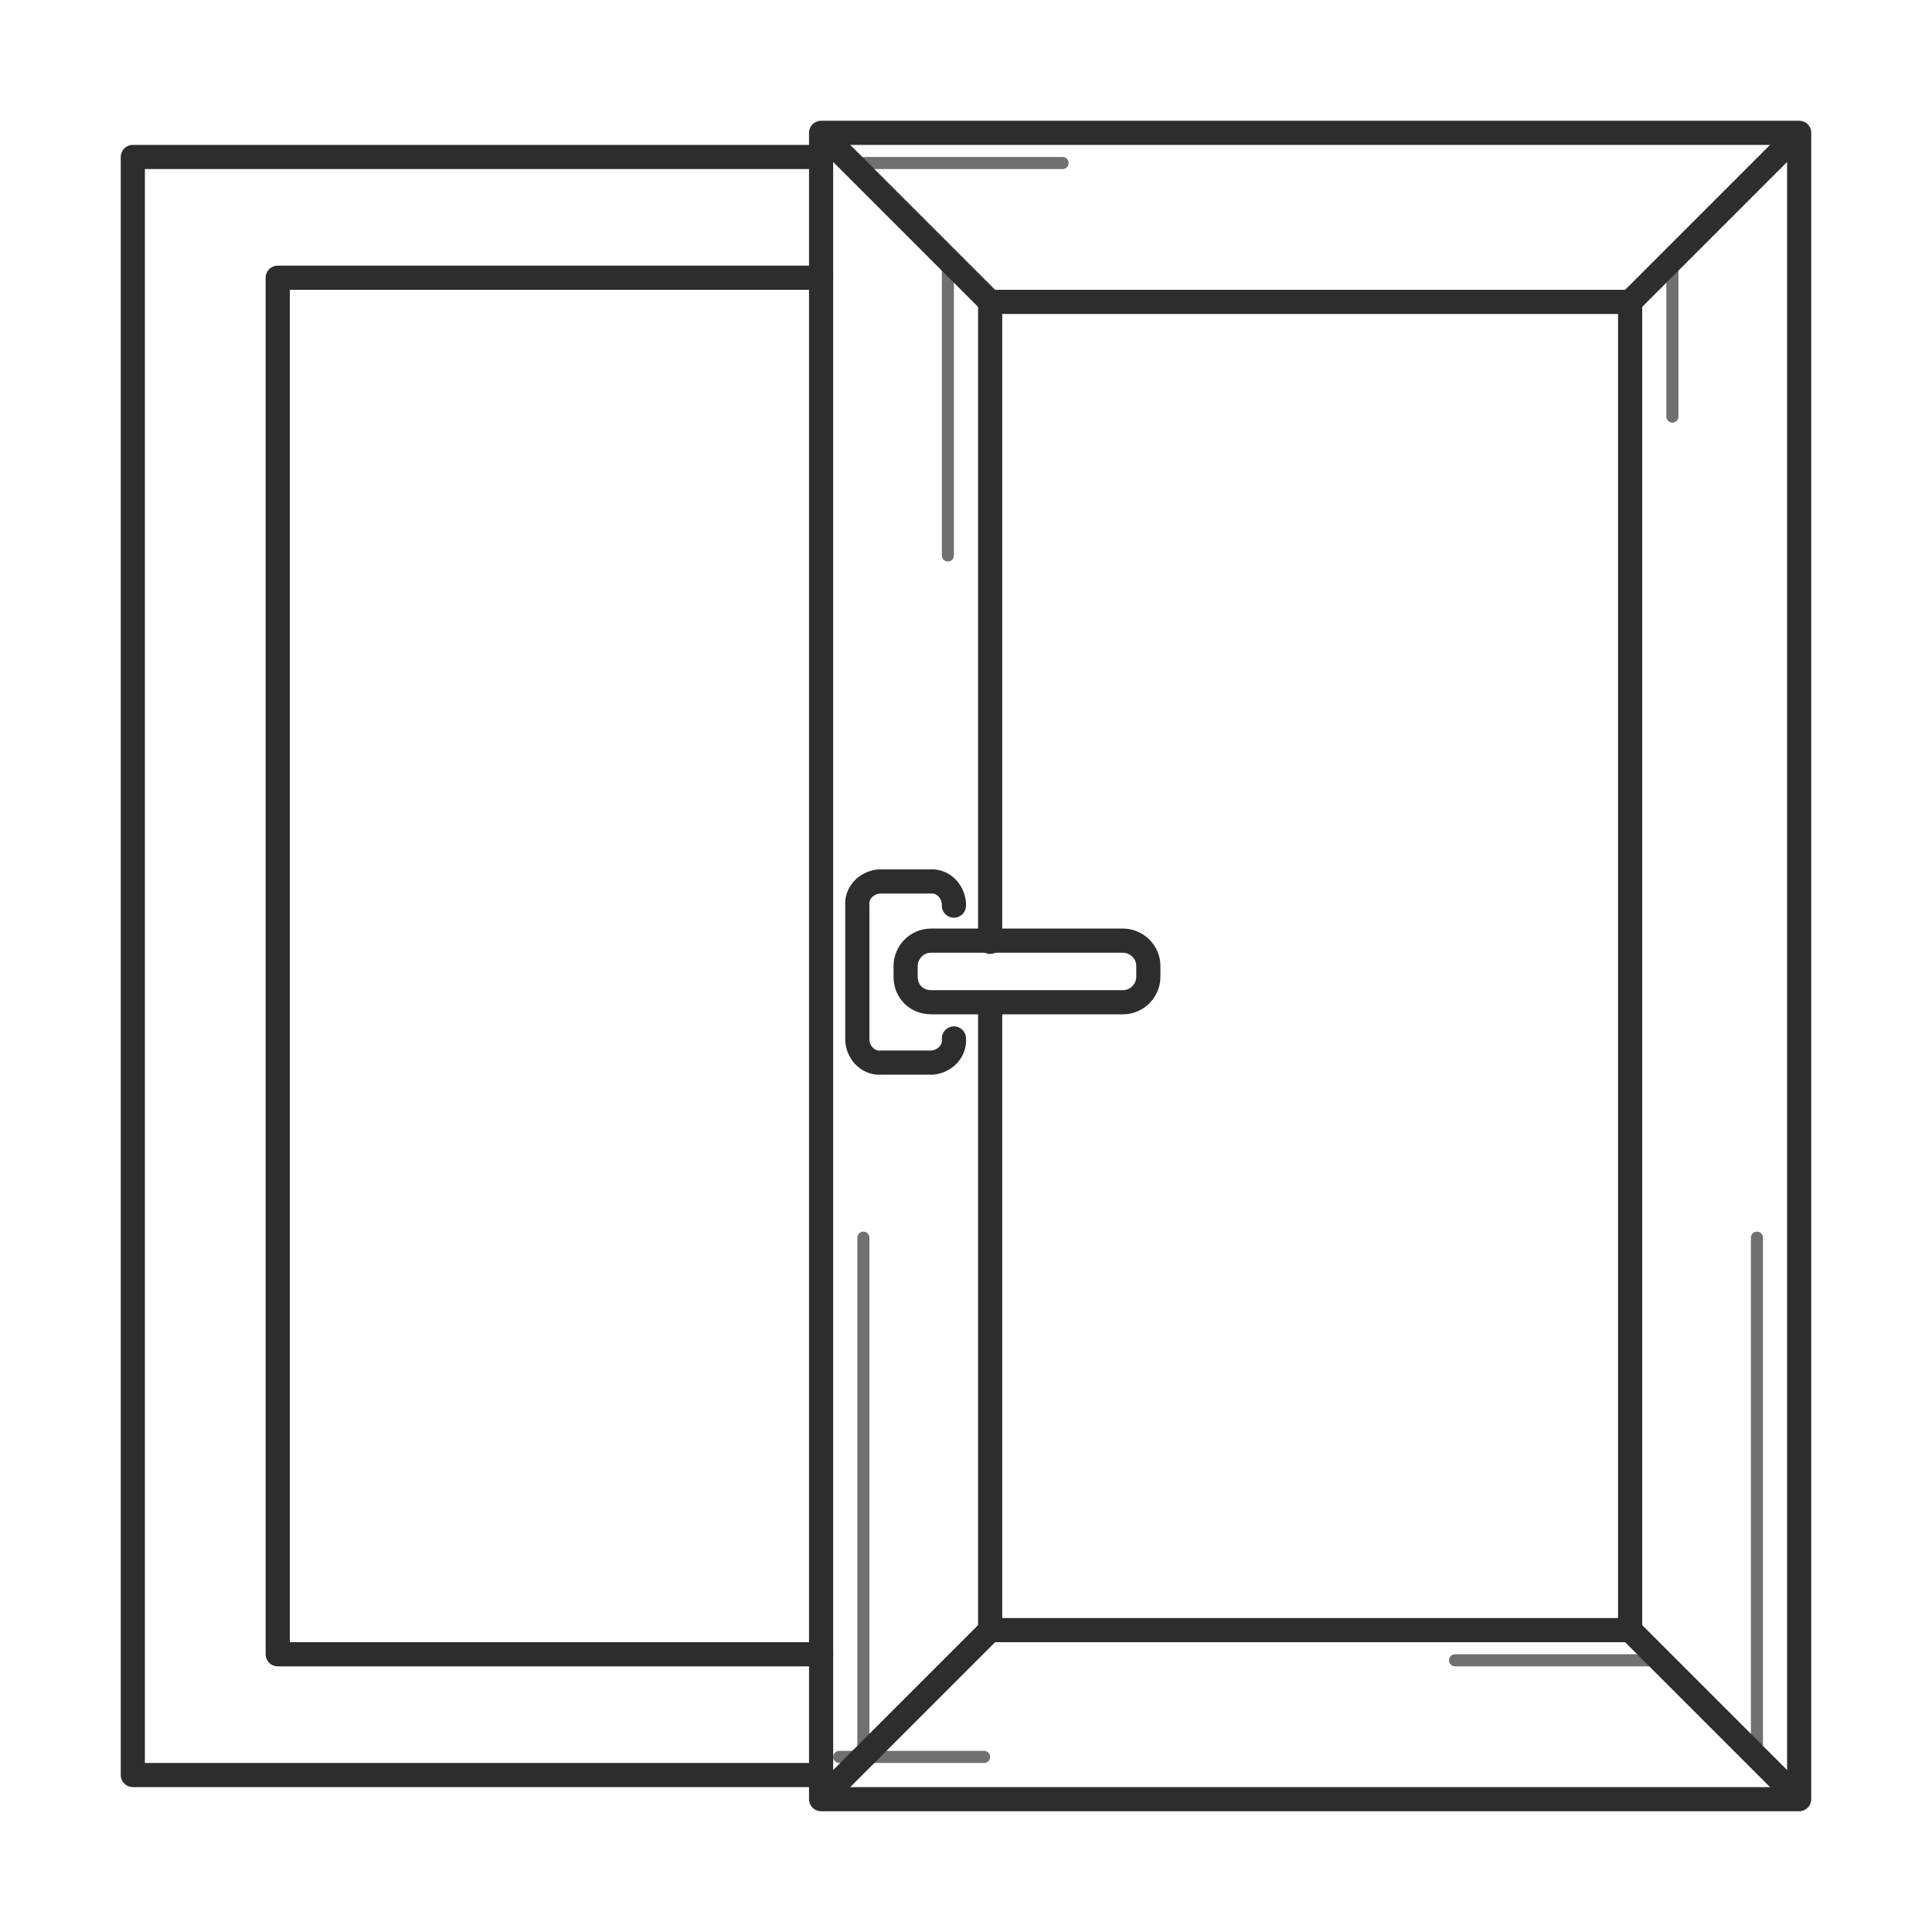 <?xml version="1.0" encoding="utf-8"?>
<!-- Generator: Adobe Illustrator 22.1.0, SVG Export Plug-In . SVG Version: 6.00 Build 0)  -->
<svg version="1.1" id="Слой_1" xmlns="http://www.w3.org/2000/svg" xmlns:xlink="http://www.w3.org/1999/xlink" x="0px" y="0px"
	 width="160px" height="160px" viewBox="0 0 160 160" style="enable-background:new 0 0 160 160;" xml:space="preserve">
<style type="text/css">
	.st0{clip-path:url(#SVGID_2_);}
	.st1{fill:none;}
	.st2{fill:none;stroke:#707070;stroke-linecap:round;stroke-linejoin:round;}
	.st3{fill:none;stroke:#2D2D2D;stroke-width:2;stroke-linecap:round;stroke-linejoin:round;}
	.st4{fill:none;stroke:#2D2D2D;stroke-width:2;stroke-miterlimit:10;}
	.st5{fill:#3C3C3C;}
</style>
<g>
	<line class="st2" x1="138.5" y1="22.5" x2="138.5" y2="34.5"/>
	<line class="st2" x1="78.5" y1="21.5" x2="78.5" y2="46"/>
	<line class="st2" x1="145.5" y1="145.5" x2="145.5" y2="102.5"/>
	<line class="st2" x1="71.5" y1="145.5" x2="71.5" y2="102.5"/>
	<line class="st2" x1="136.5" y1="137.5" x2="120.5" y2="137.5"/>
	<line class="st2" x1="81.5" y1="145.5" x2="69.5" y2="145.5"/>
	<line class="st2" x1="70.5" y1="13.5" x2="88" y2="13.5"/>
	<rect x="68" y="11" class="st3" width="81" height="138"/>
	<polyline class="st3" points="82,78 82,25 135,25 135,135 82,135 82,83.4 	"/>
	<polyline class="st3" points="68,147 11,147 11,13 68,13 	"/>
	<polyline class="st3" points="68,137 23,137 23,23 68,23 	"/>
	<path class="st3" d="M79,86c0.1,1-0.7,1.9-1.8,2c-0.1,0-0.2,0-0.2,0h-4c-1,0.1-1.9-0.7-2-1.8c0-0.1,0-0.2,0-0.2V75
		c-0.1-1,0.7-1.9,1.8-2c0.1,0,0.2,0,0.2,0h4c1-0.1,1.9,0.7,2,1.8c0,0.1,0,0.2,0,0.2"/>
	<path class="st3" d="M75,80.9v-0.9c0-1.1,0.9-2.1,2.1-2.1h15.9c1.1,0,2.1,0.9,2.1,2.1v0.9c0,1.1-0.9,2.1-2.1,2.1H77.1
		C75.9,83,75,82.1,75,80.9z"/>
	<line class="st3" x1="82" y1="135" x2="69" y2="148"/>
	<line class="st3" x1="148" y1="148" x2="135" y2="135"/>
	<line class="st3" x1="135" y1="25" x2="148" y2="12"/>
	<line class="st3" x1="69" y1="12" x2="82" y2="25"/>
</g>
</svg>
